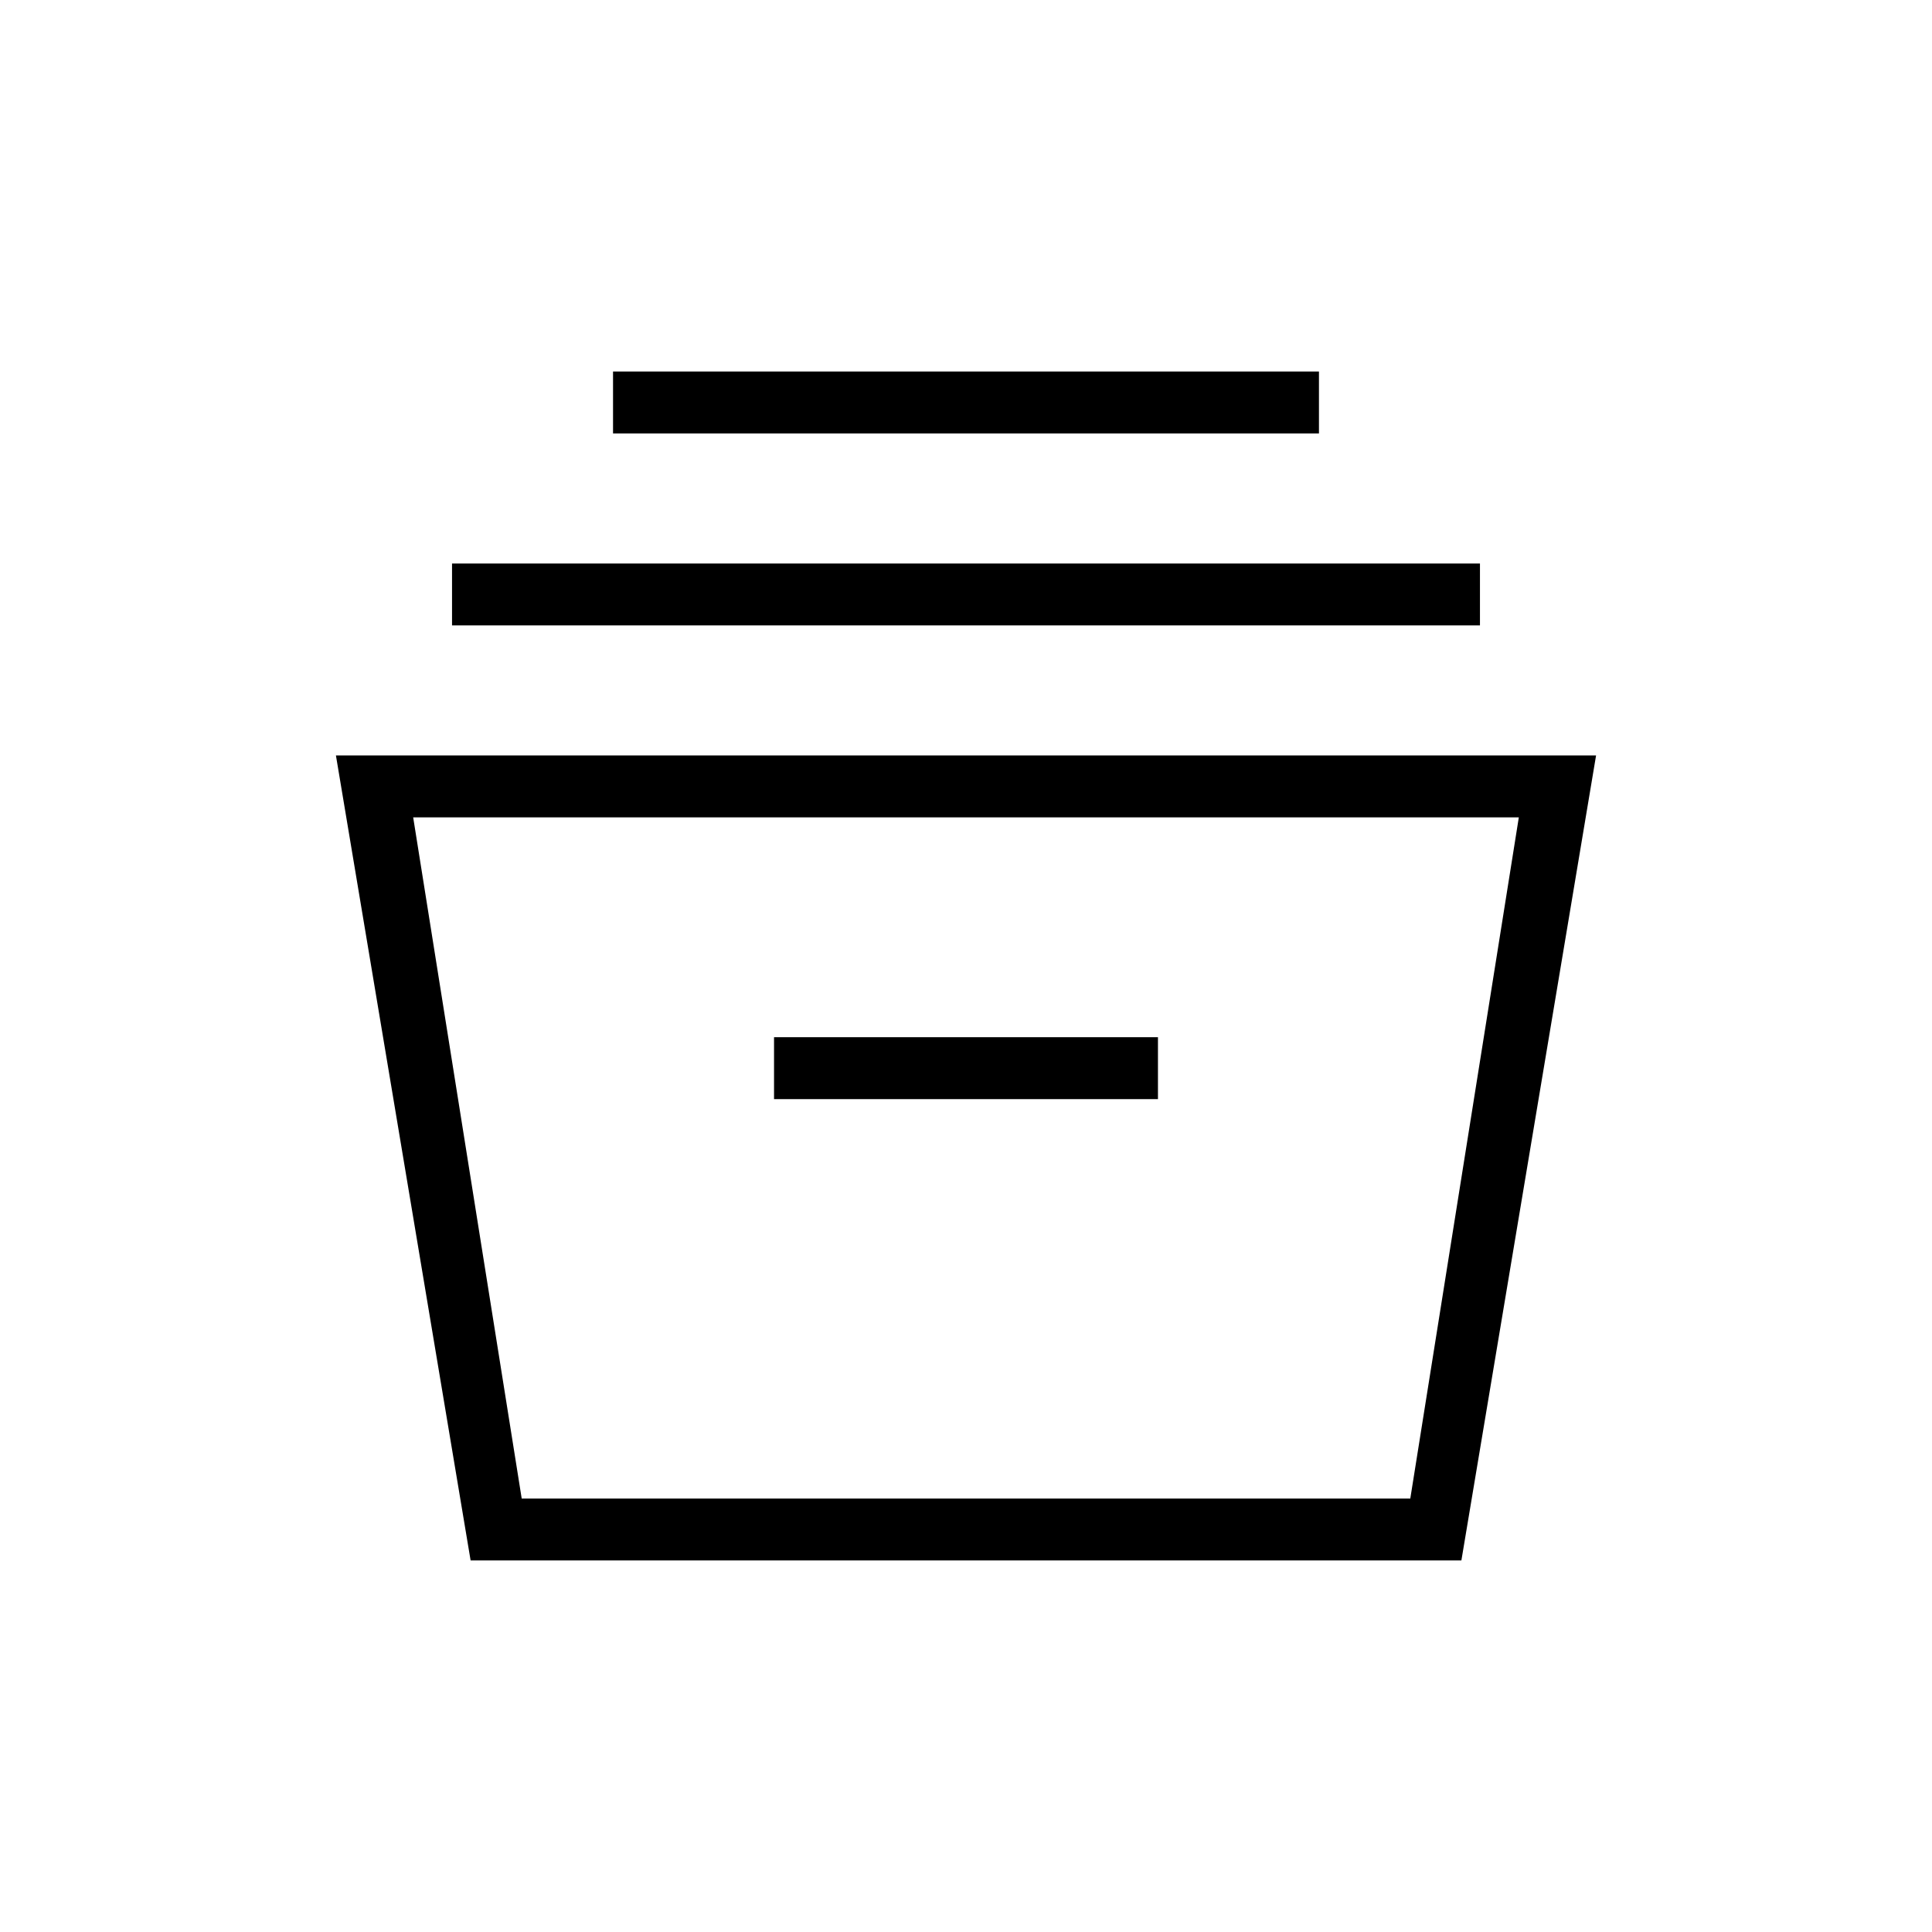 <svg xmlns="http://www.w3.org/2000/svg" width="48" height="48" viewBox="0 96 960 960"><path d="m233.846 871.385-66.923-400h626.154l-66.923 400H233.846Zm25.385-30.769h441.538l53.923-338.462H205.308l53.923 338.462Zm125.384-198.462h190.77v-30.769h-190.77v30.769Zm-160-235.385V376h510.77v30.769h-510.77Zm80-95.385v-30.769h350.77v30.769h-350.77Zm-45.384 529.232h441.538-441.538Z"/></svg>